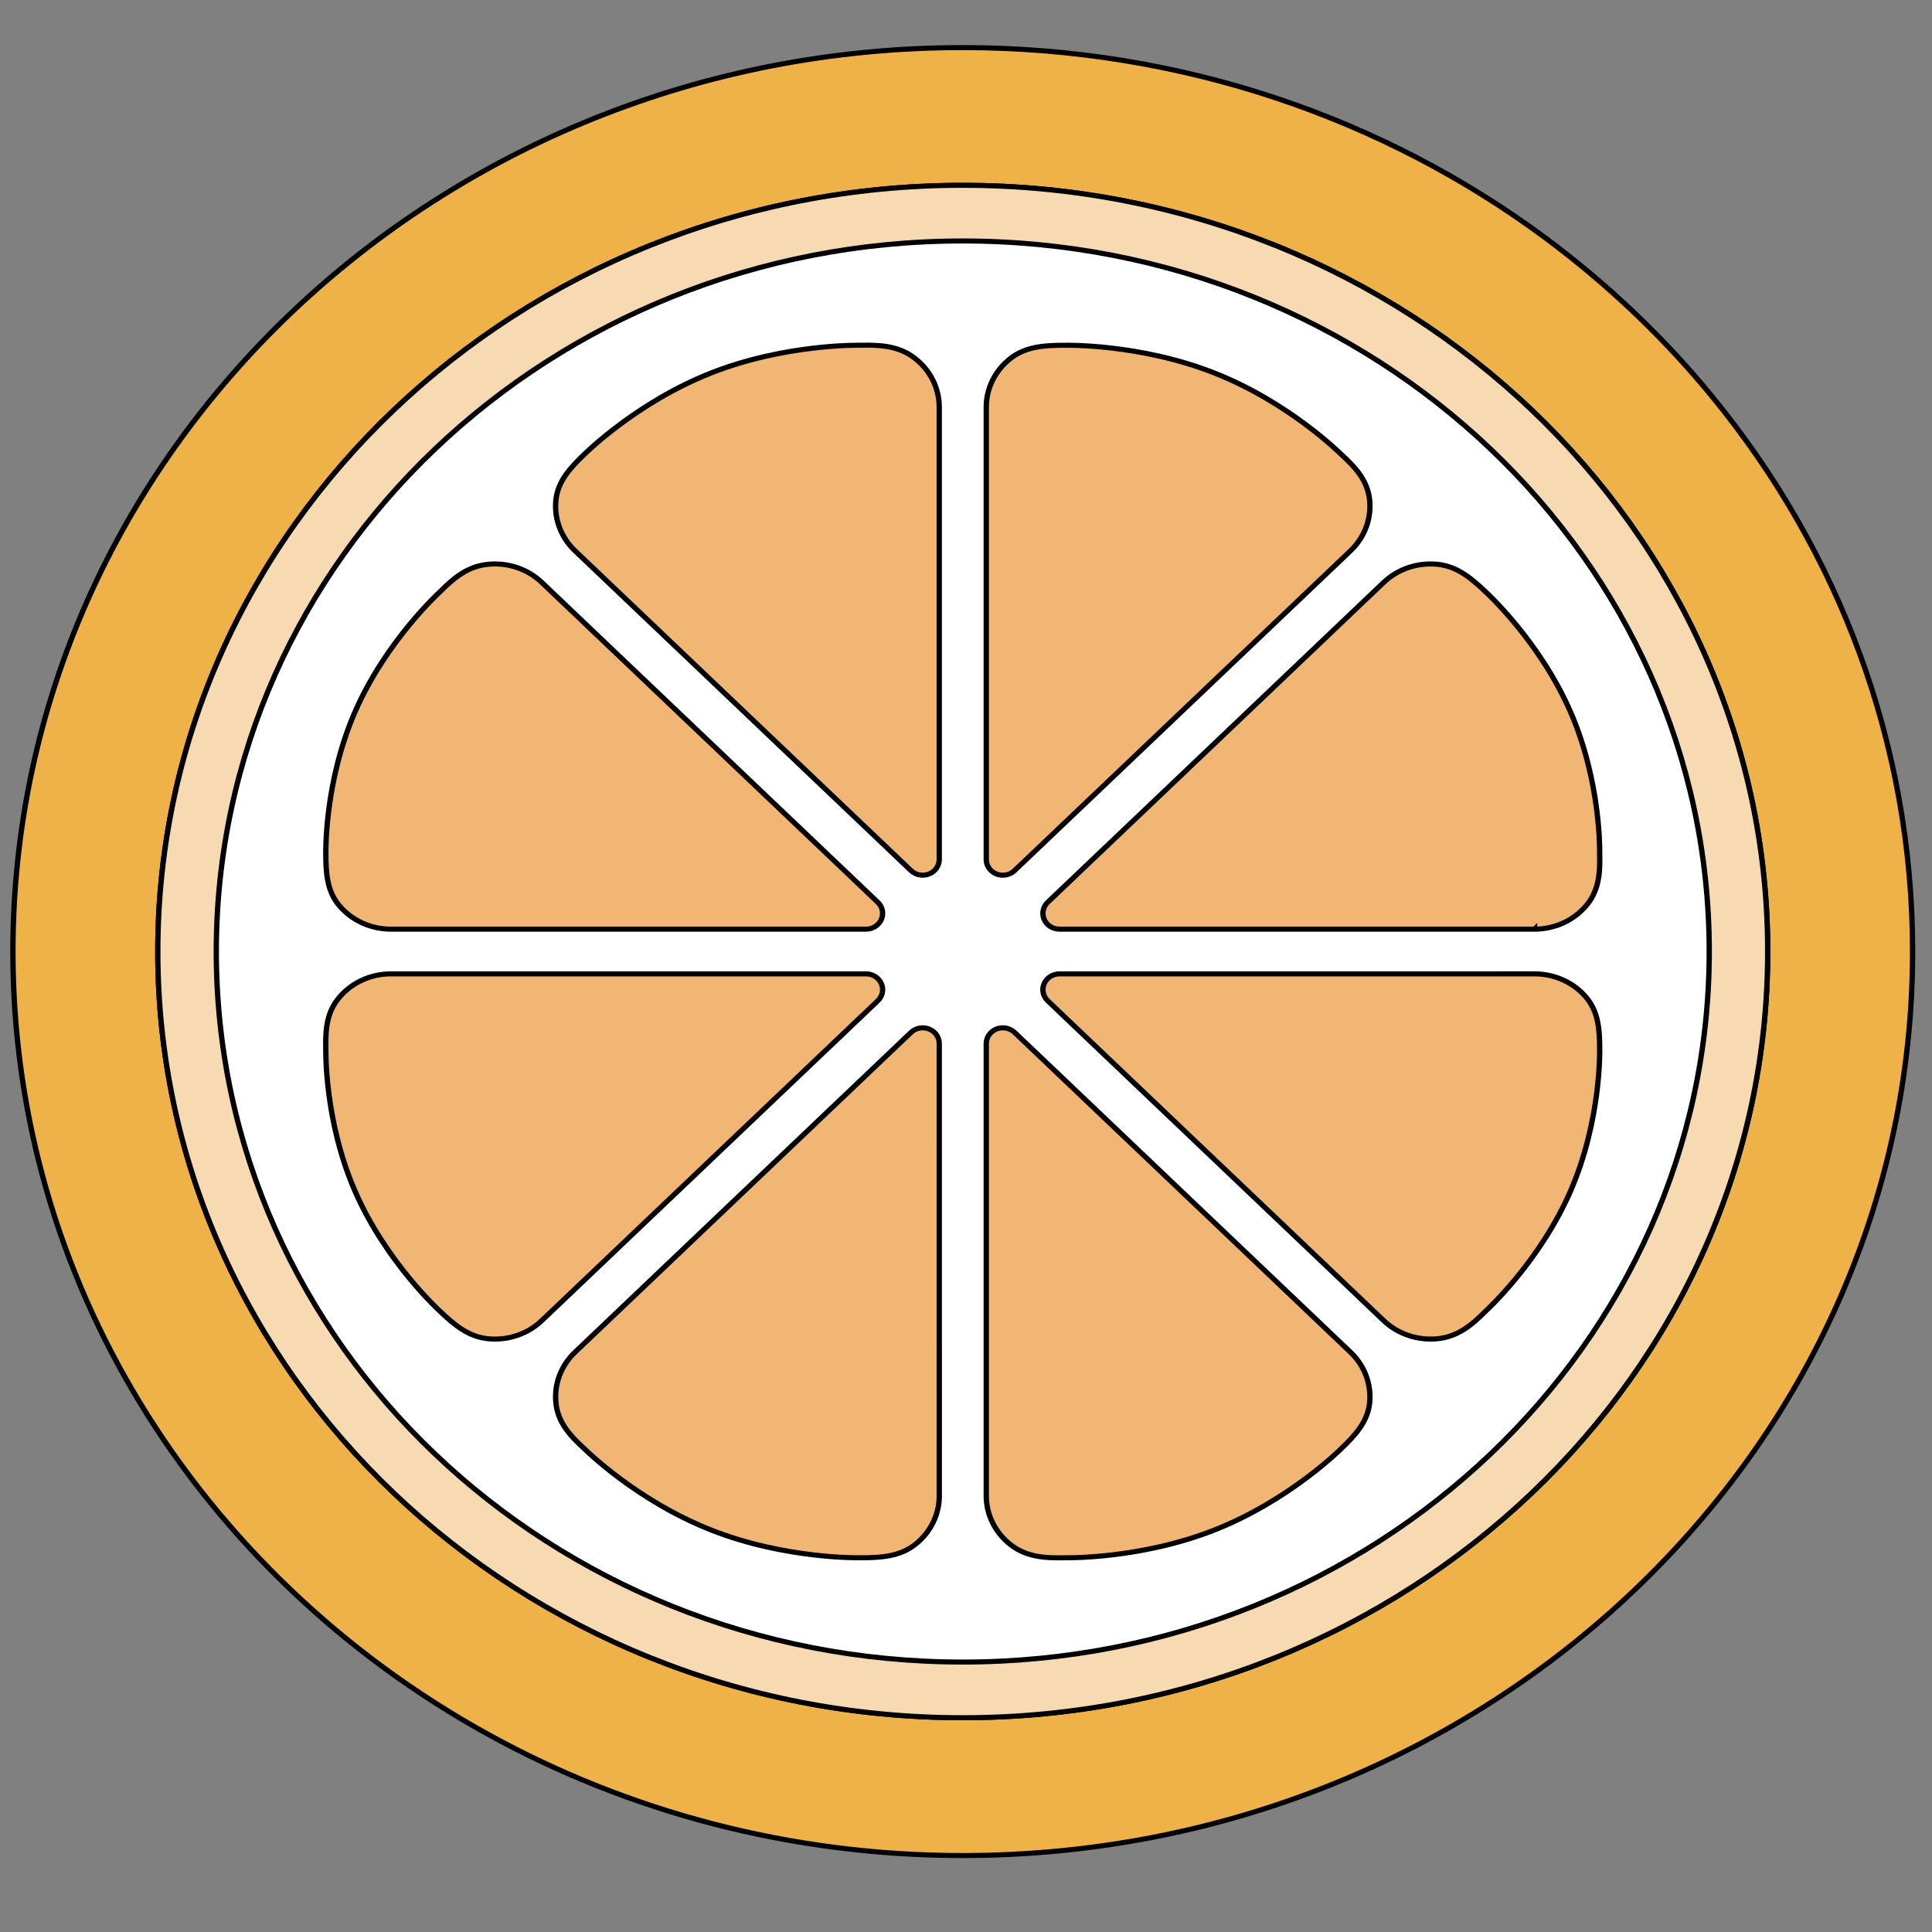 <svg xmlns="http://www.w3.org/2000/svg" width="400" height="400">
 <rect width="100%" height="100%" fill="#808080" stroke="none"/>
 <!-- Created with Method Draw - http://github.com/duopixel/Method-Draw/ -->

 
 <g>
  <title>Layer 1</title>
  
 <g stroke="null" id="svg_5" transform="matrix(1.101,0,0,1.048,-3056.54,-2895.52) ">
    
    
    
   <path stroke="null" id="svg_10" fill="#EEB248" d="m3135.802,2950.888c0,98.458 -80.128,178.586 -178.637,178.586c-32.41,0 -62.874,-8.704 -89.088,-23.859c-27.187,-15.718 -49.92,-38.451 -65.638,-65.638c-15.155,-26.214 -23.859,-56.678 -23.859,-89.088c0,-98.509 80.128,-178.586 178.586,-178.586c41.267,0 79.309,14.029 109.568,37.581c11.725,9.165 22.323,19.712 31.437,31.437c23.602,30.258 37.631,68.3 37.631,109.567z"/><path stroke="null" id="svg_11" fill="#F8DAB2" d="m2957.186,3102.249c-83.46,0 -151.363,-67.905 -151.363,-151.37c0,-83.465 67.902,-151.37 151.363,-151.37c83.47,0 151.37,67.905 151.37,151.37c0,83.465 -67.9,151.37 -151.37,151.37z"/><path stroke="null" id="svg_11" fill="#F8DAB2" d="m2957.186,3102.249c-83.46,0 -151.363,-67.905 -151.363,-151.37c0,-83.465 67.902,-151.37 151.363,-151.37c83.47,0 151.37,67.905 151.37,151.37c0,83.465 -67.9,151.37 -151.37,151.37z"/><path stroke="null" id="svg_12" fill="#FFFFFF" d="m3097.566,2950.878c0,77.525 -62.845,140.372 -140.38,140.372c-77.52,0 -140.365,-62.848 -140.365,-140.372s62.845,-140.372 140.365,-140.372c77.535,0 140.38,62.847 140.38,140.372z"/><g stroke="null" id="svg_13">
       <g stroke="null" id="svg_14">
        <path stroke="null" id="svg_15" fill="#F1B674" d="m2884.276,3030.039c-2.635,2.635 -3.95,6.307 -3.59,10.017c0.355,3.707 2.445,6.3 5.445,9.143c0,0 9.675,10.14 23.725,15.96c14.05,5.82 28.06,5.487 28.06,5.487c3.88,0.008 7.44,-0.24 10.315,-2.61c2.88,-2.37 4.545,-5.898 4.545,-9.625l-0.005,-89.342c0,-1.263 -0.755,-2.398 -1.92,-2.88c-1.165,-0.48 -2.505,-0.215 -3.395,0.675l-63.18,63.175z"/>
        <path stroke="null" id="svg_16" fill="#F1B674" d="m3030.106,2871.716c2.635,-2.635 3.95,-6.305 3.6,-10.015c-0.365,-3.708 -2.45,-6.3 -5.455,-9.143c0,0 -9.67,-10.142 -23.72,-15.96c-14.05,-5.822 -28.065,-5.487 -28.065,-5.487c-3.88,-0.008 -7.44,0.24 -10.315,2.61c-2.875,2.37 -4.54,5.898 -4.54,9.625l0,89.342c0,1.26 0.76,2.398 1.925,2.88c1.16,0.48 2.5,0.215 3.395,-0.675l63.175,-63.177z"/>
       </g>
       <g stroke="null" id="svg_17">
        <path stroke="null" id="svg_18" fill="#F1B674" d="m2849.658,2955.296c-3.73,0 -7.255,1.663 -9.622,4.54c-2.373,2.878 -2.725,6.185 -2.615,10.322c0,0 -0.335,14.007 5.485,28.058c5.822,14.047 15.97,23.72 15.97,23.72c2.738,2.747 5.425,5.09 9.138,5.45c3.705,0.36 7.382,-0.957 10.012,-3.592l63.185,-63.178c0.89,-0.892 1.155,-2.23 0.67,-3.398c-0.48,-1.162 -1.615,-1.923 -2.88,-1.923l-89.343,0l0,0.001z"/>
        <path stroke="null" id="svg_19" fill="#F1B674" d="m3064.726,2946.461c3.725,0 7.26,-1.668 9.62,-4.54c2.37,-2.883 2.73,-6.185 2.615,-10.322c0,0 0.335,-14.007 -5.485,-28.058c-5.825,-14.05 -15.965,-23.717 -15.965,-23.717c-2.735,-2.75 -5.43,-5.095 -9.145,-5.452c-3.705,-0.36 -7.38,0.957 -10.02,3.592l-63.17,63.178c-0.89,0.887 -1.16,2.23 -0.675,3.398c0.48,1.162 1.625,1.923 2.88,1.923l89.345,0l0,-0.002z"/>
       </g>
       <g stroke="null" id="svg_20">
        <path stroke="null" id="svg_21" fill="#F1B674" d="m2878.026,2877.963c-2.63,-2.637 -6.307,-3.952 -10.012,-3.592c-3.713,0.357 -6.298,2.447 -9.138,5.45c0,0 -10.147,9.67 -15.97,23.718c-5.82,14.052 -5.485,28.06 -5.485,28.06c0,3.883 0.242,7.44 2.615,10.322c2.368,2.873 5.893,4.54 9.622,4.54l89.343,0c1.265,0 2.4,-0.76 2.88,-1.925c0.485,-1.165 0.22,-2.508 -0.675,-3.395l-63.18,-63.178z"/>
        <path stroke="null" id="svg_22" fill="#F1B674" d="m3036.346,3023.794c2.64,2.632 6.315,3.952 10.02,3.592c3.715,-0.36 6.305,-2.447 9.145,-5.452c0,0 10.14,-9.67 15.965,-23.72c5.82,-14.048 5.485,-28.055 5.485,-28.055c0.005,-3.882 -0.245,-7.445 -2.615,-10.322c-2.36,-2.878 -5.895,-4.543 -9.62,-4.543l-89.345,0.003c-1.255,0 -2.395,0.76 -2.88,1.923c-0.485,1.165 -0.22,2.505 0.675,3.398l63.17,63.176z"/>
       </g>
       <g stroke="null" id="svg_23">
        <path stroke="null" id="svg_24" fill="#F1B674" d="m2952.771,2843.343c0.005,-3.725 -1.66,-7.252 -4.54,-9.625c-2.875,-2.37 -6.175,-2.722 -10.315,-2.61c0,0 -14.01,-0.335 -28.06,5.482c-14.05,5.822 -23.725,15.967 -23.725,15.967c-2.745,2.738 -5.09,5.43 -5.445,9.14c-0.36,3.712 0.955,7.383 3.59,10.017l63.18,63.173c0.89,0.895 2.23,1.158 3.395,0.677c1.165,-0.48 1.92,-1.62 1.92,-2.878l0,-89.343z"/>
        <path stroke="null" id="svg_25" fill="#F1B674" d="m2961.611,3058.411c0,3.727 1.665,7.255 4.54,9.625c2.875,2.367 6.185,2.725 10.315,2.61c0,0 14.015,0.333 28.065,-5.487c14.05,-5.82 23.72,-15.96 23.72,-15.96c2.75,-2.743 5.09,-5.435 5.455,-9.145c0.35,-3.707 -0.965,-7.38 -3.6,-10.015l-63.175,-63.178c-0.895,-0.887 -2.235,-1.157 -3.395,-0.675c-1.165,0.482 -1.925,1.617 -1.925,2.88l0,89.345z"/>
       </g>
      </g></g></g>
</svg>